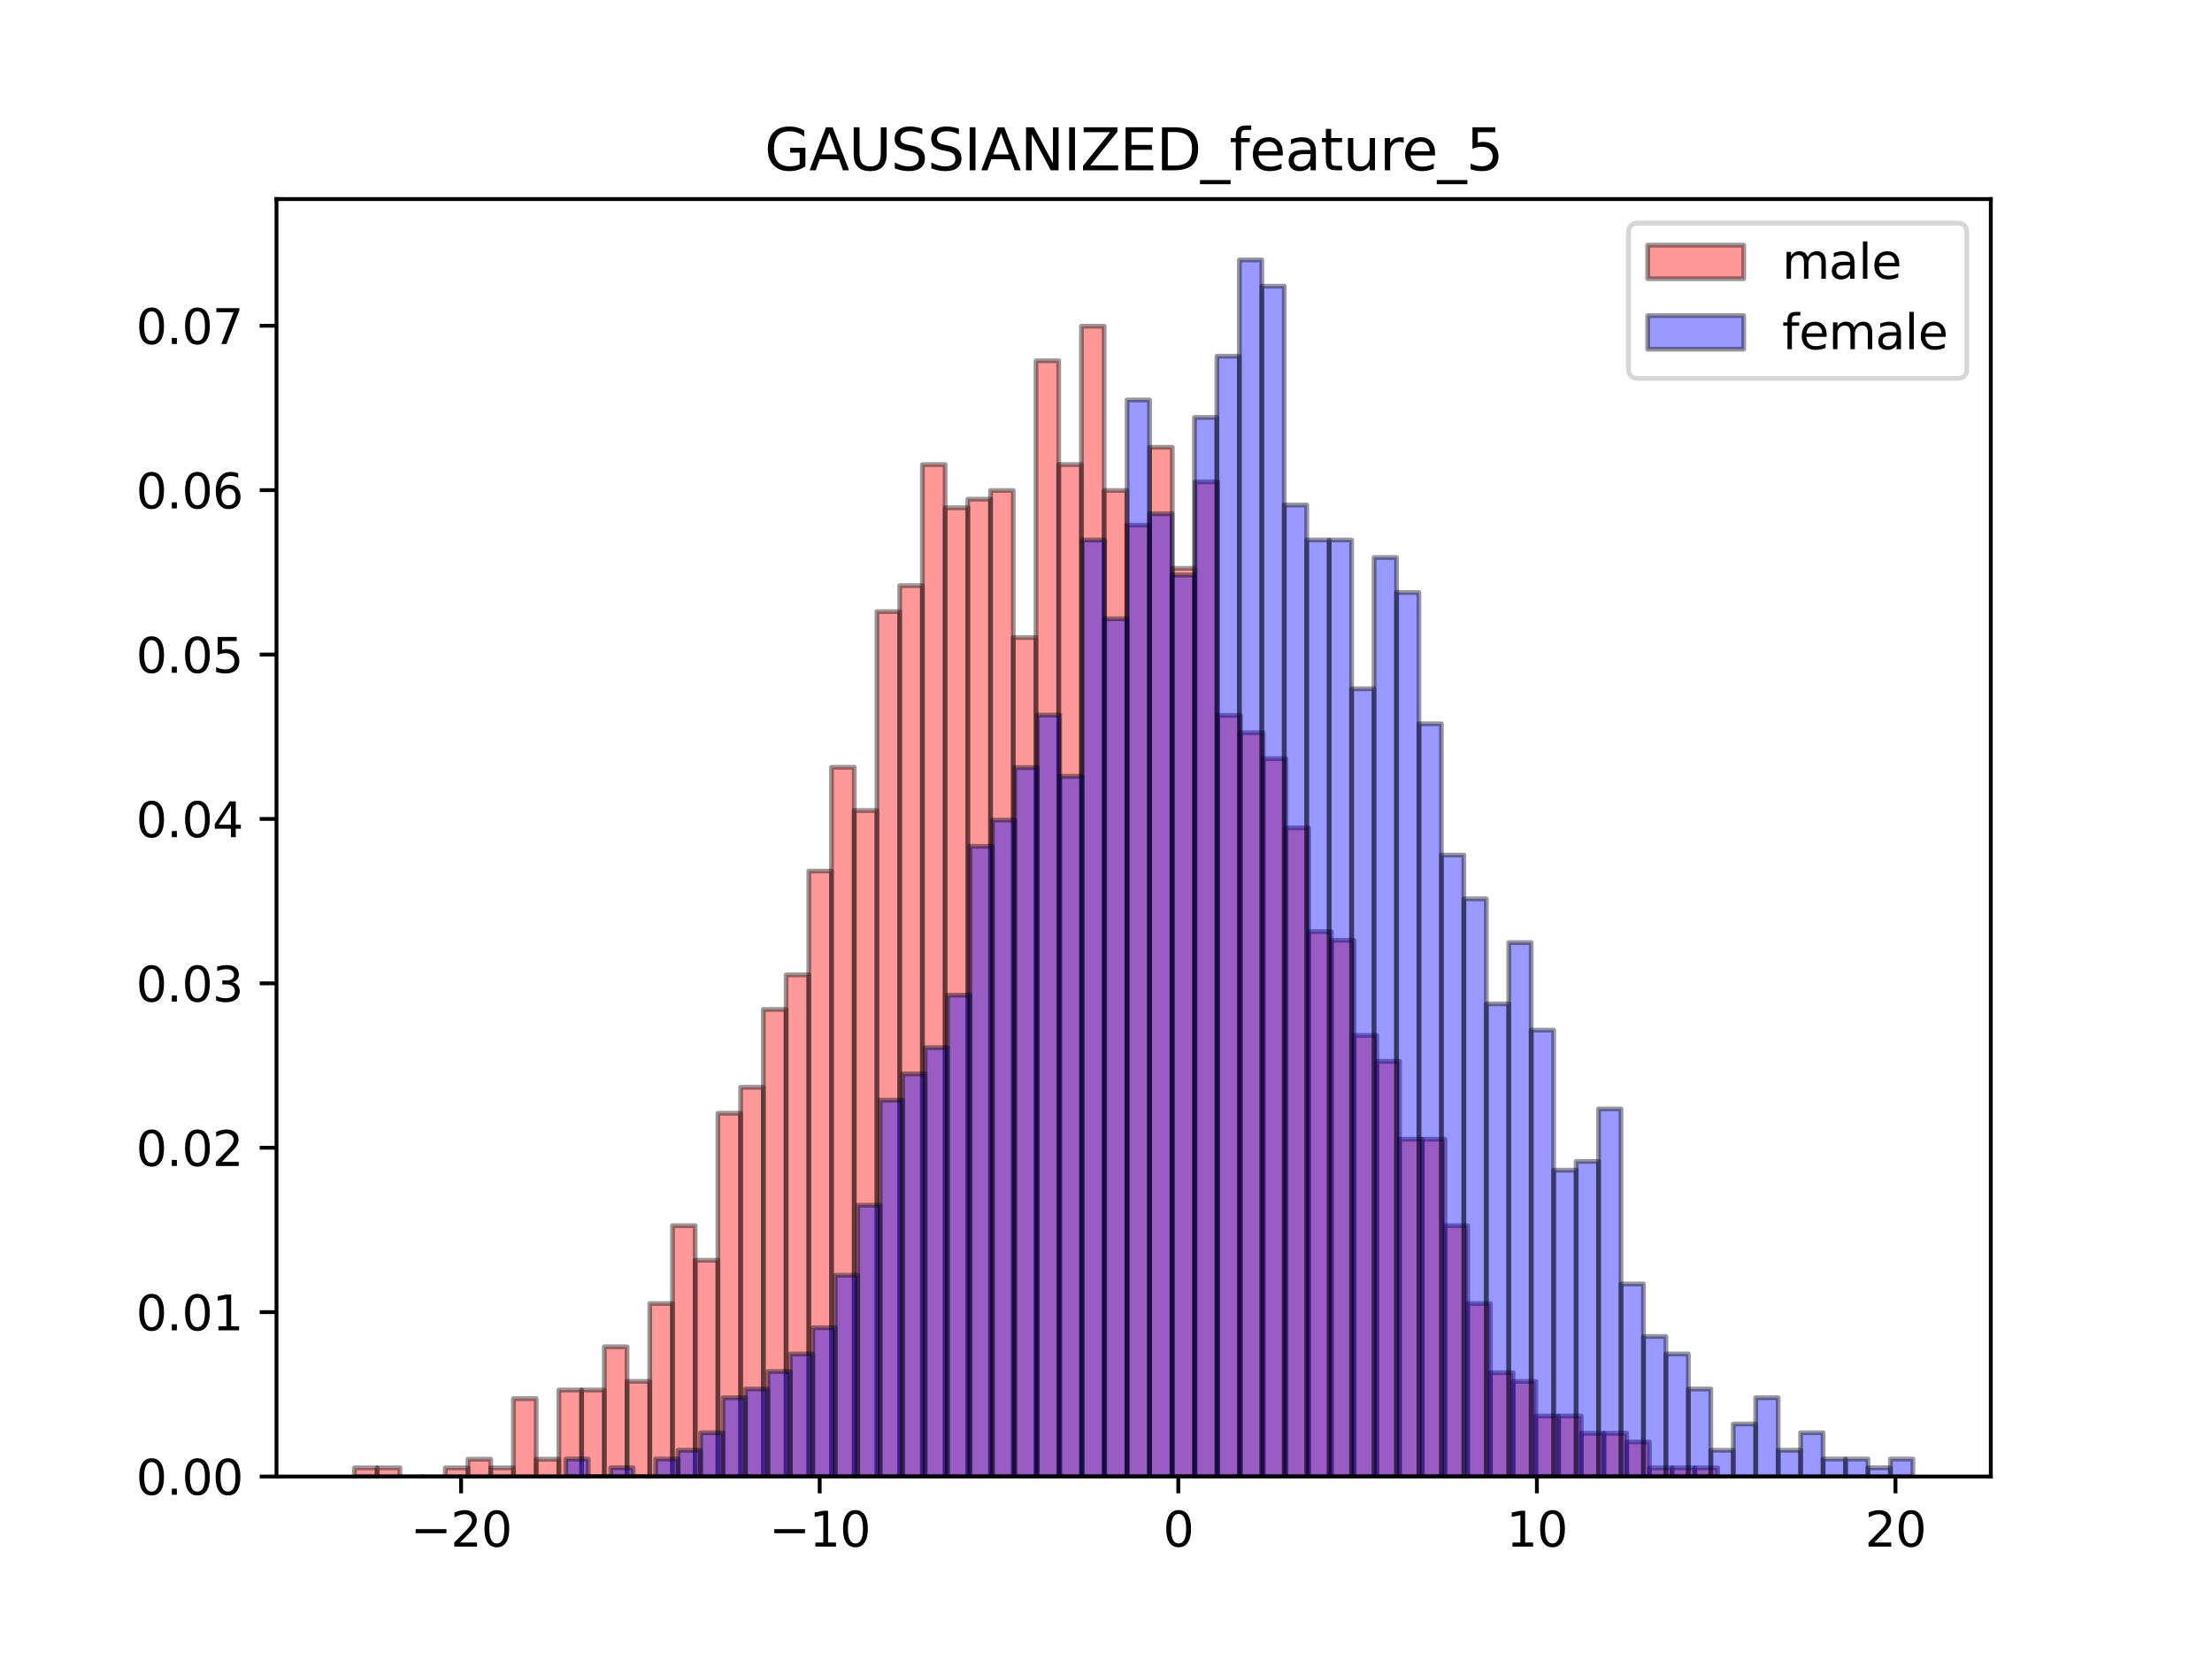 <?xml version="1.0" encoding="utf-8" standalone="no"?>
<!DOCTYPE svg PUBLIC "-//W3C//DTD SVG 1.1//EN"
  "http://www.w3.org/Graphics/SVG/1.1/DTD/svg11.dtd">
<svg height="345.6pt" version="1.1" viewBox="0 0 460.8 345.6" width="460.8pt" xmlns="http://www.w3.org/2000/svg" xmlns:xlink="http://www.w3.org/1999/xlink">
 <defs>
  <style type="text/css">*{stroke-linecap:butt;stroke-linejoin:round;}</style>
 </defs>
 <g id="figure_1">
  <g id="patch_1">
   <path d="M 0 345.6 
L 460.8 345.6 
L 460.8 0 
L 0 0 
z
" style="fill:#ffffff;"/>
  </g>
  <g id="axes_1">
   <g id="patch_2">
    <path d="M 57.6 307.584 
L 414.72 307.584 
L 414.72 41.472 
L 57.6 41.472 
z
" style="fill:#ffffff;"/>
   </g>
   <g id="patch_3">
    <path clip-path="url(#p4b95e8a2ca)" d="M 73.833 307.584 
L 78.566 307.584 
L 78.566 305.782 
L 73.833 305.782 
z
" style="fill:#ff0000;opacity:0.4;stroke:#000000;stroke-linejoin:miter;"/>
   </g>
   <g id="patch_4">
    <path clip-path="url(#p4b95e8a2ca)" d="M 78.566 307.584 
L 83.298 307.584 
L 83.298 305.782 
L 78.566 305.782 
z
" style="fill:#ff0000;opacity:0.4;stroke:#000000;stroke-linejoin:miter;"/>
   </g>
   <g id="patch_5">
    <path clip-path="url(#p4b95e8a2ca)" d="M 83.298 307.584 
L 88.031 307.584 
L 88.031 307.584 
L 83.298 307.584 
z
" style="fill:#ff0000;opacity:0.4;stroke:#000000;stroke-linejoin:miter;"/>
   </g>
   <g id="patch_6">
    <path clip-path="url(#p4b95e8a2ca)" d="M 88.031 307.584 
L 92.764 307.584 
L 92.764 307.584 
L 88.031 307.584 
z
" style="fill:#ff0000;opacity:0.4;stroke:#000000;stroke-linejoin:miter;"/>
   </g>
   <g id="patch_7">
    <path clip-path="url(#p4b95e8a2ca)" d="M 92.764 307.584 
L 97.497 307.584 
L 97.497 305.782 
L 92.764 305.782 
z
" style="fill:#ff0000;opacity:0.4;stroke:#000000;stroke-linejoin:miter;"/>
   </g>
   <g id="patch_8">
    <path clip-path="url(#p4b95e8a2ca)" d="M 97.497 307.584 
L 102.23 307.584 
L 102.23 303.98 
L 97.497 303.98 
z
" style="fill:#ff0000;opacity:0.4;stroke:#000000;stroke-linejoin:miter;"/>
   </g>
   <g id="patch_9">
    <path clip-path="url(#p4b95e8a2ca)" d="M 102.23 307.584 
L 106.963 307.584 
L 106.963 305.782 
L 102.23 305.782 
z
" style="fill:#ff0000;opacity:0.4;stroke:#000000;stroke-linejoin:miter;"/>
   </g>
   <g id="patch_10">
    <path clip-path="url(#p4b95e8a2ca)" d="M 106.963 307.584 
L 111.696 307.584 
L 111.696 291.368 
L 106.963 291.368 
z
" style="fill:#ff0000;opacity:0.4;stroke:#000000;stroke-linejoin:miter;"/>
   </g>
   <g id="patch_11">
    <path clip-path="url(#p4b95e8a2ca)" d="M 111.696 307.584 
L 116.428 307.584 
L 116.428 303.98 
L 111.696 303.98 
z
" style="fill:#ff0000;opacity:0.4;stroke:#000000;stroke-linejoin:miter;"/>
   </g>
   <g id="patch_12">
    <path clip-path="url(#p4b95e8a2ca)" d="M 116.428 307.584 
L 121.161 307.584 
L 121.161 289.566 
L 116.428 289.566 
z
" style="fill:#ff0000;opacity:0.4;stroke:#000000;stroke-linejoin:miter;"/>
   </g>
   <g id="patch_13">
    <path clip-path="url(#p4b95e8a2ca)" d="M 121.161 307.584 
L 125.894 307.584 
L 125.894 289.566 
L 121.161 289.566 
z
" style="fill:#ff0000;opacity:0.4;stroke:#000000;stroke-linejoin:miter;"/>
   </g>
   <g id="patch_14">
    <path clip-path="url(#p4b95e8a2ca)" d="M 125.894 307.584 
L 130.627 307.584 
L 130.627 280.558 
L 125.894 280.558 
z
" style="fill:#ff0000;opacity:0.4;stroke:#000000;stroke-linejoin:miter;"/>
   </g>
   <g id="patch_15">
    <path clip-path="url(#p4b95e8a2ca)" d="M 130.627 307.584 
L 135.36 307.584 
L 135.36 287.765 
L 130.627 287.765 
z
" style="fill:#ff0000;opacity:0.4;stroke:#000000;stroke-linejoin:miter;"/>
   </g>
   <g id="patch_16">
    <path clip-path="url(#p4b95e8a2ca)" d="M 135.36 307.584 
L 140.093 307.584 
L 140.093 271.549 
L 135.36 271.549 
z
" style="fill:#ff0000;opacity:0.4;stroke:#000000;stroke-linejoin:miter;"/>
   </g>
   <g id="patch_17">
    <path clip-path="url(#p4b95e8a2ca)" d="M 140.093 307.584 
L 144.825 307.584 
L 144.825 255.333 
L 140.093 255.333 
z
" style="fill:#ff0000;opacity:0.4;stroke:#000000;stroke-linejoin:miter;"/>
   </g>
   <g id="patch_18">
    <path clip-path="url(#p4b95e8a2ca)" d="M 144.825 307.584 
L 149.558 307.584 
L 149.558 262.54 
L 144.825 262.54 
z
" style="fill:#ff0000;opacity:0.4;stroke:#000000;stroke-linejoin:miter;"/>
   </g>
   <g id="patch_19">
    <path clip-path="url(#p4b95e8a2ca)" d="M 149.558 307.584 
L 154.291 307.584 
L 154.291 231.91 
L 149.558 231.91 
z
" style="fill:#ff0000;opacity:0.4;stroke:#000000;stroke-linejoin:miter;"/>
   </g>
   <g id="patch_20">
    <path clip-path="url(#p4b95e8a2ca)" d="M 154.291 307.584 
L 159.024 307.584 
L 159.024 226.505 
L 154.291 226.505 
z
" style="fill:#ff0000;opacity:0.4;stroke:#000000;stroke-linejoin:miter;"/>
   </g>
   <g id="patch_21">
    <path clip-path="url(#p4b95e8a2ca)" d="M 159.024 307.584 
L 163.757 307.584 
L 163.757 210.289 
L 159.024 210.289 
z
" style="fill:#ff0000;opacity:0.4;stroke:#000000;stroke-linejoin:miter;"/>
   </g>
   <g id="patch_22">
    <path clip-path="url(#p4b95e8a2ca)" d="M 163.757 307.584 
L 168.49 307.584 
L 168.49 203.082 
L 163.757 203.082 
z
" style="fill:#ff0000;opacity:0.4;stroke:#000000;stroke-linejoin:miter;"/>
   </g>
   <g id="patch_23">
    <path clip-path="url(#p4b95e8a2ca)" d="M 168.49 307.584 
L 173.223 307.584 
L 173.223 181.461 
L 168.49 181.461 
z
" style="fill:#ff0000;opacity:0.4;stroke:#000000;stroke-linejoin:miter;"/>
   </g>
   <g id="patch_24">
    <path clip-path="url(#p4b95e8a2ca)" d="M 173.223 307.584 
L 177.955 307.584 
L 177.955 159.84 
L 173.223 159.84 
z
" style="fill:#ff0000;opacity:0.4;stroke:#000000;stroke-linejoin:miter;"/>
   </g>
   <g id="patch_25">
    <path clip-path="url(#p4b95e8a2ca)" d="M 177.955 307.584 
L 182.688 307.584 
L 182.688 168.849 
L 177.955 168.849 
z
" style="fill:#ff0000;opacity:0.4;stroke:#000000;stroke-linejoin:miter;"/>
   </g>
   <g id="patch_26">
    <path clip-path="url(#p4b95e8a2ca)" d="M 182.688 307.584 
L 187.421 307.584 
L 187.421 127.409 
L 182.688 127.409 
z
" style="fill:#ff0000;opacity:0.4;stroke:#000000;stroke-linejoin:miter;"/>
   </g>
   <g id="patch_27">
    <path clip-path="url(#p4b95e8a2ca)" d="M 187.421 307.584 
L 192.154 307.584 
L 192.154 122.003 
L 187.421 122.003 
z
" style="fill:#ff0000;opacity:0.4;stroke:#000000;stroke-linejoin:miter;"/>
   </g>
   <g id="patch_28">
    <path clip-path="url(#p4b95e8a2ca)" d="M 192.154 307.584 
L 196.887 307.584 
L 196.887 96.779 
L 192.154 96.779 
z
" style="fill:#ff0000;opacity:0.4;stroke:#000000;stroke-linejoin:miter;"/>
   </g>
   <g id="patch_29">
    <path clip-path="url(#p4b95e8a2ca)" d="M 196.887 307.584 
L 201.62 307.584 
L 201.62 105.787 
L 196.887 105.787 
z
" style="fill:#ff0000;opacity:0.4;stroke:#000000;stroke-linejoin:miter;"/>
   </g>
   <g id="patch_30">
    <path clip-path="url(#p4b95e8a2ca)" d="M 201.62 307.584 
L 206.353 307.584 
L 206.353 103.986 
L 201.62 103.986 
z
" style="fill:#ff0000;opacity:0.4;stroke:#000000;stroke-linejoin:miter;"/>
   </g>
   <g id="patch_31">
    <path clip-path="url(#p4b95e8a2ca)" d="M 206.353 307.584 
L 211.085 307.584 
L 211.085 102.184 
L 206.353 102.184 
z
" style="fill:#ff0000;opacity:0.4;stroke:#000000;stroke-linejoin:miter;"/>
   </g>
   <g id="patch_32">
    <path clip-path="url(#p4b95e8a2ca)" d="M 211.085 307.584 
L 215.818 307.584 
L 215.818 132.814 
L 211.085 132.814 
z
" style="fill:#ff0000;opacity:0.4;stroke:#000000;stroke-linejoin:miter;"/>
   </g>
   <g id="patch_33">
    <path clip-path="url(#p4b95e8a2ca)" d="M 215.818 307.584 
L 220.551 307.584 
L 220.551 75.158 
L 215.818 75.158 
z
" style="fill:#ff0000;opacity:0.4;stroke:#000000;stroke-linejoin:miter;"/>
   </g>
   <g id="patch_34">
    <path clip-path="url(#p4b95e8a2ca)" d="M 220.551 307.584 
L 225.284 307.584 
L 225.284 96.779 
L 220.551 96.779 
z
" style="fill:#ff0000;opacity:0.4;stroke:#000000;stroke-linejoin:miter;"/>
   </g>
   <g id="patch_35">
    <path clip-path="url(#p4b95e8a2ca)" d="M 225.284 307.584 
L 230.017 307.584 
L 230.017 67.951 
L 225.284 67.951 
z
" style="fill:#ff0000;opacity:0.4;stroke:#000000;stroke-linejoin:miter;"/>
   </g>
   <g id="patch_36">
    <path clip-path="url(#p4b95e8a2ca)" d="M 230.017 307.584 
L 234.75 307.584 
L 234.75 102.184 
L 230.017 102.184 
z
" style="fill:#ff0000;opacity:0.4;stroke:#000000;stroke-linejoin:miter;"/>
   </g>
   <g id="patch_37">
    <path clip-path="url(#p4b95e8a2ca)" d="M 234.75 307.584 
L 239.483 307.584 
L 239.483 109.391 
L 234.75 109.391 
z
" style="fill:#ff0000;opacity:0.4;stroke:#000000;stroke-linejoin:miter;"/>
   </g>
   <g id="patch_38">
    <path clip-path="url(#p4b95e8a2ca)" d="M 239.483 307.584 
L 244.215 307.584 
L 244.215 93.175 
L 239.483 93.175 
z
" style="fill:#ff0000;opacity:0.4;stroke:#000000;stroke-linejoin:miter;"/>
   </g>
   <g id="patch_39">
    <path clip-path="url(#p4b95e8a2ca)" d="M 244.215 307.584 
L 248.948 307.584 
L 248.948 118.4 
L 244.215 118.4 
z
" style="fill:#ff0000;opacity:0.4;stroke:#000000;stroke-linejoin:miter;"/>
   </g>
   <g id="patch_40">
    <path clip-path="url(#p4b95e8a2ca)" d="M 248.948 307.584 
L 253.681 307.584 
L 253.681 100.382 
L 248.948 100.382 
z
" style="fill:#ff0000;opacity:0.4;stroke:#000000;stroke-linejoin:miter;"/>
   </g>
   <g id="patch_41">
    <path clip-path="url(#p4b95e8a2ca)" d="M 253.681 307.584 
L 258.414 307.584 
L 258.414 149.03 
L 253.681 149.03 
z
" style="fill:#ff0000;opacity:0.4;stroke:#000000;stroke-linejoin:miter;"/>
   </g>
   <g id="patch_42">
    <path clip-path="url(#p4b95e8a2ca)" d="M 258.414 307.584 
L 263.147 307.584 
L 263.147 152.633 
L 258.414 152.633 
z
" style="fill:#ff0000;opacity:0.4;stroke:#000000;stroke-linejoin:miter;"/>
   </g>
   <g id="patch_43">
    <path clip-path="url(#p4b95e8a2ca)" d="M 263.147 307.584 
L 267.88 307.584 
L 267.88 158.038 
L 263.147 158.038 
z
" style="fill:#ff0000;opacity:0.4;stroke:#000000;stroke-linejoin:miter;"/>
   </g>
   <g id="patch_44">
    <path clip-path="url(#p4b95e8a2ca)" d="M 267.88 307.584 
L 272.612 307.584 
L 272.612 172.452 
L 267.88 172.452 
z
" style="fill:#ff0000;opacity:0.4;stroke:#000000;stroke-linejoin:miter;"/>
   </g>
   <g id="patch_45">
    <path clip-path="url(#p4b95e8a2ca)" d="M 272.612 307.584 
L 277.345 307.584 
L 277.345 194.073 
L 272.612 194.073 
z
" style="fill:#ff0000;opacity:0.4;stroke:#000000;stroke-linejoin:miter;"/>
   </g>
   <g id="patch_46">
    <path clip-path="url(#p4b95e8a2ca)" d="M 277.345 307.584 
L 282.078 307.584 
L 282.078 195.875 
L 277.345 195.875 
z
" style="fill:#ff0000;opacity:0.4;stroke:#000000;stroke-linejoin:miter;"/>
   </g>
   <g id="patch_47">
    <path clip-path="url(#p4b95e8a2ca)" d="M 282.078 307.584 
L 286.811 307.584 
L 286.811 215.695 
L 282.078 215.695 
z
" style="fill:#ff0000;opacity:0.4;stroke:#000000;stroke-linejoin:miter;"/>
   </g>
   <g id="patch_48">
    <path clip-path="url(#p4b95e8a2ca)" d="M 286.811 307.584 
L 291.544 307.584 
L 291.544 221.1 
L 286.811 221.1 
z
" style="fill:#ff0000;opacity:0.4;stroke:#000000;stroke-linejoin:miter;"/>
   </g>
   <g id="patch_49">
    <path clip-path="url(#p4b95e8a2ca)" d="M 291.544 307.584 
L 296.277 307.584 
L 296.277 237.316 
L 291.544 237.316 
z
" style="fill:#ff0000;opacity:0.4;stroke:#000000;stroke-linejoin:miter;"/>
   </g>
   <g id="patch_50">
    <path clip-path="url(#p4b95e8a2ca)" d="M 296.277 307.584 
L 301.01 307.584 
L 301.01 237.316 
L 296.277 237.316 
z
" style="fill:#ff0000;opacity:0.4;stroke:#000000;stroke-linejoin:miter;"/>
   </g>
   <g id="patch_51">
    <path clip-path="url(#p4b95e8a2ca)" d="M 301.01 307.584 
L 305.742 307.584 
L 305.742 255.333 
L 301.01 255.333 
z
" style="fill:#ff0000;opacity:0.4;stroke:#000000;stroke-linejoin:miter;"/>
   </g>
   <g id="patch_52">
    <path clip-path="url(#p4b95e8a2ca)" d="M 305.742 307.584 
L 310.475 307.584 
L 310.475 271.549 
L 305.742 271.549 
z
" style="fill:#ff0000;opacity:0.4;stroke:#000000;stroke-linejoin:miter;"/>
   </g>
   <g id="patch_53">
    <path clip-path="url(#p4b95e8a2ca)" d="M 310.475 307.584 
L 315.208 307.584 
L 315.208 285.963 
L 310.475 285.963 
z
" style="fill:#ff0000;opacity:0.4;stroke:#000000;stroke-linejoin:miter;"/>
   </g>
   <g id="patch_54">
    <path clip-path="url(#p4b95e8a2ca)" d="M 315.208 307.584 
L 319.941 307.584 
L 319.941 287.765 
L 315.208 287.765 
z
" style="fill:#ff0000;opacity:0.4;stroke:#000000;stroke-linejoin:miter;"/>
   </g>
   <g id="patch_55">
    <path clip-path="url(#p4b95e8a2ca)" d="M 319.941 307.584 
L 324.674 307.584 
L 324.674 294.972 
L 319.941 294.972 
z
" style="fill:#ff0000;opacity:0.4;stroke:#000000;stroke-linejoin:miter;"/>
   </g>
   <g id="patch_56">
    <path clip-path="url(#p4b95e8a2ca)" d="M 324.674 307.584 
L 329.407 307.584 
L 329.407 294.972 
L 324.674 294.972 
z
" style="fill:#ff0000;opacity:0.4;stroke:#000000;stroke-linejoin:miter;"/>
   </g>
   <g id="patch_57">
    <path clip-path="url(#p4b95e8a2ca)" d="M 329.407 307.584 
L 334.14 307.584 
L 334.14 298.575 
L 329.407 298.575 
z
" style="fill:#ff0000;opacity:0.4;stroke:#000000;stroke-linejoin:miter;"/>
   </g>
   <g id="patch_58">
    <path clip-path="url(#p4b95e8a2ca)" d="M 334.14 307.584 
L 338.872 307.584 
L 338.872 298.575 
L 334.14 298.575 
z
" style="fill:#ff0000;opacity:0.4;stroke:#000000;stroke-linejoin:miter;"/>
   </g>
   <g id="patch_59">
    <path clip-path="url(#p4b95e8a2ca)" d="M 338.872 307.584 
L 343.605 307.584 
L 343.605 300.377 
L 338.872 300.377 
z
" style="fill:#ff0000;opacity:0.4;stroke:#000000;stroke-linejoin:miter;"/>
   </g>
   <g id="patch_60">
    <path clip-path="url(#p4b95e8a2ca)" d="M 343.605 307.584 
L 348.338 307.584 
L 348.338 305.782 
L 343.605 305.782 
z
" style="fill:#ff0000;opacity:0.4;stroke:#000000;stroke-linejoin:miter;"/>
   </g>
   <g id="patch_61">
    <path clip-path="url(#p4b95e8a2ca)" d="M 348.338 307.584 
L 353.071 307.584 
L 353.071 305.782 
L 348.338 305.782 
z
" style="fill:#ff0000;opacity:0.4;stroke:#000000;stroke-linejoin:miter;"/>
   </g>
   <g id="patch_62">
    <path clip-path="url(#p4b95e8a2ca)" d="M 353.071 307.584 
L 357.804 307.584 
L 357.804 305.782 
L 353.071 305.782 
z
" style="fill:#ff0000;opacity:0.4;stroke:#000000;stroke-linejoin:miter;"/>
   </g>
   <g id="patch_63">
    <path clip-path="url(#p4b95e8a2ca)" d="M 117.873 307.584 
L 122.55 307.584 
L 122.55 303.937 
L 117.873 303.937 
z
" style="fill:#0000ff;opacity:0.4;stroke:#000000;stroke-linejoin:miter;"/>
   </g>
   <g id="patch_64">
    <path clip-path="url(#p4b95e8a2ca)" d="M 122.55 307.584 
L 127.227 307.584 
L 127.227 307.584 
L 122.55 307.584 
z
" style="fill:#0000ff;opacity:0.4;stroke:#000000;stroke-linejoin:miter;"/>
   </g>
   <g id="patch_65">
    <path clip-path="url(#p4b95e8a2ca)" d="M 127.227 307.584 
L 131.904 307.584 
L 131.904 305.761 
L 127.227 305.761 
z
" style="fill:#0000ff;opacity:0.4;stroke:#000000;stroke-linejoin:miter;"/>
   </g>
   <g id="patch_66">
    <path clip-path="url(#p4b95e8a2ca)" d="M 131.904 307.584 
L 136.581 307.584 
L 136.581 307.584 
L 131.904 307.584 
z
" style="fill:#0000ff;opacity:0.4;stroke:#000000;stroke-linejoin:miter;"/>
   </g>
   <g id="patch_67">
    <path clip-path="url(#p4b95e8a2ca)" d="M 136.581 307.584 
L 141.258 307.584 
L 141.258 303.937 
L 136.581 303.937 
z
" style="fill:#0000ff;opacity:0.4;stroke:#000000;stroke-linejoin:miter;"/>
   </g>
   <g id="patch_68">
    <path clip-path="url(#p4b95e8a2ca)" d="M 141.258 307.584 
L 145.935 307.584 
L 145.935 302.114 
L 141.258 302.114 
z
" style="fill:#0000ff;opacity:0.4;stroke:#000000;stroke-linejoin:miter;"/>
   </g>
   <g id="patch_69">
    <path clip-path="url(#p4b95e8a2ca)" d="M 145.935 307.584 
L 150.612 307.584 
L 150.612 298.467 
L 145.935 298.467 
z
" style="fill:#0000ff;opacity:0.4;stroke:#000000;stroke-linejoin:miter;"/>
   </g>
   <g id="patch_70">
    <path clip-path="url(#p4b95e8a2ca)" d="M 150.612 307.584 
L 155.288 307.584 
L 155.288 291.174 
L 150.612 291.174 
z
" style="fill:#0000ff;opacity:0.4;stroke:#000000;stroke-linejoin:miter;"/>
   </g>
   <g id="patch_71">
    <path clip-path="url(#p4b95e8a2ca)" d="M 155.288 307.584 
L 159.965 307.584 
L 159.965 289.351 
L 155.288 289.351 
z
" style="fill:#0000ff;opacity:0.4;stroke:#000000;stroke-linejoin:miter;"/>
   </g>
   <g id="patch_72">
    <path clip-path="url(#p4b95e8a2ca)" d="M 159.965 307.584 
L 164.642 307.584 
L 164.642 285.704 
L 159.965 285.704 
z
" style="fill:#0000ff;opacity:0.4;stroke:#000000;stroke-linejoin:miter;"/>
   </g>
   <g id="patch_73">
    <path clip-path="url(#p4b95e8a2ca)" d="M 164.642 307.584 
L 169.319 307.584 
L 169.319 282.058 
L 164.642 282.058 
z
" style="fill:#0000ff;opacity:0.4;stroke:#000000;stroke-linejoin:miter;"/>
   </g>
   <g id="patch_74">
    <path clip-path="url(#p4b95e8a2ca)" d="M 169.319 307.584 
L 173.996 307.584 
L 173.996 276.588 
L 169.319 276.588 
z
" style="fill:#0000ff;opacity:0.4;stroke:#000000;stroke-linejoin:miter;"/>
   </g>
   <g id="patch_75">
    <path clip-path="url(#p4b95e8a2ca)" d="M 173.996 307.584 
L 178.673 307.584 
L 178.673 265.648 
L 173.996 265.648 
z
" style="fill:#0000ff;opacity:0.4;stroke:#000000;stroke-linejoin:miter;"/>
   </g>
   <g id="patch_76">
    <path clip-path="url(#p4b95e8a2ca)" d="M 178.673 307.584 
L 183.35 307.584 
L 183.35 251.061 
L 178.673 251.061 
z
" style="fill:#0000ff;opacity:0.4;stroke:#000000;stroke-linejoin:miter;"/>
   </g>
   <g id="patch_77">
    <path clip-path="url(#p4b95e8a2ca)" d="M 183.35 307.584 
L 188.027 307.584 
L 188.027 229.182 
L 183.35 229.182 
z
" style="fill:#0000ff;opacity:0.4;stroke:#000000;stroke-linejoin:miter;"/>
   </g>
   <g id="patch_78">
    <path clip-path="url(#p4b95e8a2ca)" d="M 188.027 307.584 
L 192.704 307.584 
L 192.704 223.712 
L 188.027 223.712 
z
" style="fill:#0000ff;opacity:0.4;stroke:#000000;stroke-linejoin:miter;"/>
   </g>
   <g id="patch_79">
    <path clip-path="url(#p4b95e8a2ca)" d="M 192.704 307.584 
L 197.381 307.584 
L 197.381 218.242 
L 192.704 218.242 
z
" style="fill:#0000ff;opacity:0.4;stroke:#000000;stroke-linejoin:miter;"/>
   </g>
   <g id="patch_80">
    <path clip-path="url(#p4b95e8a2ca)" d="M 197.381 307.584 
L 202.057 307.584 
L 202.057 207.302 
L 197.381 207.302 
z
" style="fill:#0000ff;opacity:0.4;stroke:#000000;stroke-linejoin:miter;"/>
   </g>
   <g id="patch_81">
    <path clip-path="url(#p4b95e8a2ca)" d="M 202.057 307.584 
L 206.734 307.584 
L 206.734 176.306 
L 202.057 176.306 
z
" style="fill:#0000ff;opacity:0.4;stroke:#000000;stroke-linejoin:miter;"/>
   </g>
   <g id="patch_82">
    <path clip-path="url(#p4b95e8a2ca)" d="M 206.734 307.584 
L 211.411 307.584 
L 211.411 170.836 
L 206.734 170.836 
z
" style="fill:#0000ff;opacity:0.4;stroke:#000000;stroke-linejoin:miter;"/>
   </g>
   <g id="patch_83">
    <path clip-path="url(#p4b95e8a2ca)" d="M 211.411 307.584 
L 216.088 307.584 
L 216.088 159.896 
L 211.411 159.896 
z
" style="fill:#0000ff;opacity:0.4;stroke:#000000;stroke-linejoin:miter;"/>
   </g>
   <g id="patch_84">
    <path clip-path="url(#p4b95e8a2ca)" d="M 216.088 307.584 
L 220.765 307.584 
L 220.765 148.956 
L 216.088 148.956 
z
" style="fill:#0000ff;opacity:0.4;stroke:#000000;stroke-linejoin:miter;"/>
   </g>
   <g id="patch_85">
    <path clip-path="url(#p4b95e8a2ca)" d="M 220.765 307.584 
L 225.442 307.584 
L 225.442 161.719 
L 220.765 161.719 
z
" style="fill:#0000ff;opacity:0.4;stroke:#000000;stroke-linejoin:miter;"/>
   </g>
   <g id="patch_86">
    <path clip-path="url(#p4b95e8a2ca)" d="M 225.442 307.584 
L 230.119 307.584 
L 230.119 112.49 
L 225.442 112.49 
z
" style="fill:#0000ff;opacity:0.4;stroke:#000000;stroke-linejoin:miter;"/>
   </g>
   <g id="patch_87">
    <path clip-path="url(#p4b95e8a2ca)" d="M 230.119 307.584 
L 234.796 307.584 
L 234.796 128.9 
L 230.119 128.9 
z
" style="fill:#0000ff;opacity:0.4;stroke:#000000;stroke-linejoin:miter;"/>
   </g>
   <g id="patch_88">
    <path clip-path="url(#p4b95e8a2ca)" d="M 234.796 307.584 
L 239.473 307.584 
L 239.473 83.317 
L 234.796 83.317 
z
" style="fill:#0000ff;opacity:0.4;stroke:#000000;stroke-linejoin:miter;"/>
   </g>
   <g id="patch_89">
    <path clip-path="url(#p4b95e8a2ca)" d="M 239.473 307.584 
L 244.15 307.584 
L 244.15 107.02 
L 239.473 107.02 
z
" style="fill:#0000ff;opacity:0.4;stroke:#000000;stroke-linejoin:miter;"/>
   </g>
   <g id="patch_90">
    <path clip-path="url(#p4b95e8a2ca)" d="M 244.15 307.584 
L 248.826 307.584 
L 248.826 119.783 
L 244.15 119.783 
z
" style="fill:#0000ff;opacity:0.4;stroke:#000000;stroke-linejoin:miter;"/>
   </g>
   <g id="patch_91">
    <path clip-path="url(#p4b95e8a2ca)" d="M 248.826 307.584 
L 253.503 307.584 
L 253.503 86.964 
L 248.826 86.964 
z
" style="fill:#0000ff;opacity:0.4;stroke:#000000;stroke-linejoin:miter;"/>
   </g>
   <g id="patch_92">
    <path clip-path="url(#p4b95e8a2ca)" d="M 253.503 307.584 
L 258.18 307.584 
L 258.18 74.2 
L 253.503 74.2 
z
" style="fill:#0000ff;opacity:0.4;stroke:#000000;stroke-linejoin:miter;"/>
   </g>
   <g id="patch_93">
    <path clip-path="url(#p4b95e8a2ca)" d="M 258.18 307.584 
L 262.857 307.584 
L 262.857 54.144 
L 258.18 54.144 
z
" style="fill:#0000ff;opacity:0.4;stroke:#000000;stroke-linejoin:miter;"/>
   </g>
   <g id="patch_94">
    <path clip-path="url(#p4b95e8a2ca)" d="M 262.857 307.584 
L 267.534 307.584 
L 267.534 59.614 
L 262.857 59.614 
z
" style="fill:#0000ff;opacity:0.4;stroke:#000000;stroke-linejoin:miter;"/>
   </g>
   <g id="patch_95">
    <path clip-path="url(#p4b95e8a2ca)" d="M 267.534 307.584 
L 272.211 307.584 
L 272.211 105.197 
L 267.534 105.197 
z
" style="fill:#0000ff;opacity:0.4;stroke:#000000;stroke-linejoin:miter;"/>
   </g>
   <g id="patch_96">
    <path clip-path="url(#p4b95e8a2ca)" d="M 272.211 307.584 
L 276.888 307.584 
L 276.888 112.49 
L 272.211 112.49 
z
" style="fill:#0000ff;opacity:0.4;stroke:#000000;stroke-linejoin:miter;"/>
   </g>
   <g id="patch_97">
    <path clip-path="url(#p4b95e8a2ca)" d="M 276.888 307.584 
L 281.565 307.584 
L 281.565 112.49 
L 276.888 112.49 
z
" style="fill:#0000ff;opacity:0.4;stroke:#000000;stroke-linejoin:miter;"/>
   </g>
   <g id="patch_98">
    <path clip-path="url(#p4b95e8a2ca)" d="M 281.565 307.584 
L 286.242 307.584 
L 286.242 143.486 
L 281.565 143.486 
z
" style="fill:#0000ff;opacity:0.4;stroke:#000000;stroke-linejoin:miter;"/>
   </g>
   <g id="patch_99">
    <path clip-path="url(#p4b95e8a2ca)" d="M 286.242 307.584 
L 290.919 307.584 
L 290.919 116.137 
L 286.242 116.137 
z
" style="fill:#0000ff;opacity:0.4;stroke:#000000;stroke-linejoin:miter;"/>
   </g>
   <g id="patch_100">
    <path clip-path="url(#p4b95e8a2ca)" d="M 290.919 307.584 
L 295.595 307.584 
L 295.595 123.43 
L 290.919 123.43 
z
" style="fill:#0000ff;opacity:0.4;stroke:#000000;stroke-linejoin:miter;"/>
   </g>
   <g id="patch_101">
    <path clip-path="url(#p4b95e8a2ca)" d="M 295.595 307.584 
L 300.272 307.584 
L 300.272 150.779 
L 295.595 150.779 
z
" style="fill:#0000ff;opacity:0.4;stroke:#000000;stroke-linejoin:miter;"/>
   </g>
   <g id="patch_102">
    <path clip-path="url(#p4b95e8a2ca)" d="M 300.272 307.584 
L 304.949 307.584 
L 304.949 178.129 
L 300.272 178.129 
z
" style="fill:#0000ff;opacity:0.4;stroke:#000000;stroke-linejoin:miter;"/>
   </g>
   <g id="patch_103">
    <path clip-path="url(#p4b95e8a2ca)" d="M 304.949 307.584 
L 309.626 307.584 
L 309.626 187.246 
L 304.949 187.246 
z
" style="fill:#0000ff;opacity:0.4;stroke:#000000;stroke-linejoin:miter;"/>
   </g>
   <g id="patch_104">
    <path clip-path="url(#p4b95e8a2ca)" d="M 309.626 307.584 
L 314.303 307.584 
L 314.303 209.125 
L 309.626 209.125 
z
" style="fill:#0000ff;opacity:0.4;stroke:#000000;stroke-linejoin:miter;"/>
   </g>
   <g id="patch_105">
    <path clip-path="url(#p4b95e8a2ca)" d="M 314.303 307.584 
L 318.98 307.584 
L 318.98 196.362 
L 314.303 196.362 
z
" style="fill:#0000ff;opacity:0.4;stroke:#000000;stroke-linejoin:miter;"/>
   </g>
   <g id="patch_106">
    <path clip-path="url(#p4b95e8a2ca)" d="M 318.98 307.584 
L 323.657 307.584 
L 323.657 214.595 
L 318.98 214.595 
z
" style="fill:#0000ff;opacity:0.4;stroke:#000000;stroke-linejoin:miter;"/>
   </g>
   <g id="patch_107">
    <path clip-path="url(#p4b95e8a2ca)" d="M 323.657 307.584 
L 328.334 307.584 
L 328.334 243.768 
L 323.657 243.768 
z
" style="fill:#0000ff;opacity:0.4;stroke:#000000;stroke-linejoin:miter;"/>
   </g>
   <g id="patch_108">
    <path clip-path="url(#p4b95e8a2ca)" d="M 328.334 307.584 
L 333.011 307.584 
L 333.011 241.945 
L 328.334 241.945 
z
" style="fill:#0000ff;opacity:0.4;stroke:#000000;stroke-linejoin:miter;"/>
   </g>
   <g id="patch_109">
    <path clip-path="url(#p4b95e8a2ca)" d="M 333.011 307.584 
L 337.688 307.584 
L 337.688 231.005 
L 333.011 231.005 
z
" style="fill:#0000ff;opacity:0.4;stroke:#000000;stroke-linejoin:miter;"/>
   </g>
   <g id="patch_110">
    <path clip-path="url(#p4b95e8a2ca)" d="M 337.688 307.584 
L 342.364 307.584 
L 342.364 267.471 
L 337.688 267.471 
z
" style="fill:#0000ff;opacity:0.4;stroke:#000000;stroke-linejoin:miter;"/>
   </g>
   <g id="patch_111">
    <path clip-path="url(#p4b95e8a2ca)" d="M 342.364 307.584 
L 347.041 307.584 
L 347.041 278.411 
L 342.364 278.411 
z
" style="fill:#0000ff;opacity:0.4;stroke:#000000;stroke-linejoin:miter;"/>
   </g>
   <g id="patch_112">
    <path clip-path="url(#p4b95e8a2ca)" d="M 347.041 307.584 
L 351.718 307.584 
L 351.718 282.058 
L 347.041 282.058 
z
" style="fill:#0000ff;opacity:0.4;stroke:#000000;stroke-linejoin:miter;"/>
   </g>
   <g id="patch_113">
    <path clip-path="url(#p4b95e8a2ca)" d="M 351.718 307.584 
L 356.395 307.584 
L 356.395 289.351 
L 351.718 289.351 
z
" style="fill:#0000ff;opacity:0.4;stroke:#000000;stroke-linejoin:miter;"/>
   </g>
   <g id="patch_114">
    <path clip-path="url(#p4b95e8a2ca)" d="M 356.395 307.584 
L 361.072 307.584 
L 361.072 302.114 
L 356.395 302.114 
z
" style="fill:#0000ff;opacity:0.4;stroke:#000000;stroke-linejoin:miter;"/>
   </g>
   <g id="patch_115">
    <path clip-path="url(#p4b95e8a2ca)" d="M 361.072 307.584 
L 365.749 307.584 
L 365.749 296.644 
L 361.072 296.644 
z
" style="fill:#0000ff;opacity:0.4;stroke:#000000;stroke-linejoin:miter;"/>
   </g>
   <g id="patch_116">
    <path clip-path="url(#p4b95e8a2ca)" d="M 365.749 307.584 
L 370.426 307.584 
L 370.426 291.174 
L 365.749 291.174 
z
" style="fill:#0000ff;opacity:0.4;stroke:#000000;stroke-linejoin:miter;"/>
   </g>
   <g id="patch_117">
    <path clip-path="url(#p4b95e8a2ca)" d="M 370.426 307.584 
L 375.103 307.584 
L 375.103 302.114 
L 370.426 302.114 
z
" style="fill:#0000ff;opacity:0.4;stroke:#000000;stroke-linejoin:miter;"/>
   </g>
   <g id="patch_118">
    <path clip-path="url(#p4b95e8a2ca)" d="M 375.103 307.584 
L 379.78 307.584 
L 379.78 298.467 
L 375.103 298.467 
z
" style="fill:#0000ff;opacity:0.4;stroke:#000000;stroke-linejoin:miter;"/>
   </g>
   <g id="patch_119">
    <path clip-path="url(#p4b95e8a2ca)" d="M 379.78 307.584 
L 384.457 307.584 
L 384.457 303.937 
L 379.78 303.937 
z
" style="fill:#0000ff;opacity:0.4;stroke:#000000;stroke-linejoin:miter;"/>
   </g>
   <g id="patch_120">
    <path clip-path="url(#p4b95e8a2ca)" d="M 384.457 307.584 
L 389.133 307.584 
L 389.133 303.937 
L 384.457 303.937 
z
" style="fill:#0000ff;opacity:0.4;stroke:#000000;stroke-linejoin:miter;"/>
   </g>
   <g id="patch_121">
    <path clip-path="url(#p4b95e8a2ca)" d="M 389.133 307.584 
L 393.81 307.584 
L 393.81 305.761 
L 389.133 305.761 
z
" style="fill:#0000ff;opacity:0.4;stroke:#000000;stroke-linejoin:miter;"/>
   </g>
   <g id="patch_122">
    <path clip-path="url(#p4b95e8a2ca)" d="M 393.81 307.584 
L 398.487 307.584 
L 398.487 303.937 
L 393.81 303.937 
z
" style="fill:#0000ff;opacity:0.4;stroke:#000000;stroke-linejoin:miter;"/>
   </g>
   <g id="matplotlib.axis_1">
    <g id="xtick_1">
     <g id="line2d_1">
      <defs>
       <path d="M 0 0 
L 0 3.5 
" id="m2653fe9193" style="stroke:#000000;stroke-width:0.8;"/>
      </defs>
      <g>
       <use style="stroke:#000000;stroke-width:0.8;" x="96.056" xlink:href="#m2653fe9193" y="307.584"/>
      </g>
     </g>
     <g id="text_1">
      <!-- −20 -->
      <g transform="translate(85.504 322.182)scale(0.1 -0.1)">
       <defs>
        <path d="M 678 2272 
L 4684 2272 
L 4684 1741 
L 678 1741 
L 678 2272 
z
" id="DejaVuSans-2212" transform="scale(0.016)"/>
        <path d="M 1228 531 
L 3431 531 
L 3431 0 
L 469 0 
L 469 531 
Q 828 903 1448 1529 
Q 2069 2156 2228 2338 
Q 2531 2678 2651 2914 
Q 2772 3150 2772 3378 
Q 2772 3750 2511 3984 
Q 2250 4219 1831 4219 
Q 1534 4219 1204 4116 
Q 875 4013 500 3803 
L 500 4441 
Q 881 4594 1212 4672 
Q 1544 4750 1819 4750 
Q 2544 4750 2975 4387 
Q 3406 4025 3406 3419 
Q 3406 3131 3298 2873 
Q 3191 2616 2906 2266 
Q 2828 2175 2409 1742 
Q 1991 1309 1228 531 
z
" id="DejaVuSans-32" transform="scale(0.016)"/>
        <path d="M 2034 4250 
Q 1547 4250 1301 3770 
Q 1056 3291 1056 2328 
Q 1056 1369 1301 889 
Q 1547 409 2034 409 
Q 2525 409 2770 889 
Q 3016 1369 3016 2328 
Q 3016 3291 2770 3770 
Q 2525 4250 2034 4250 
z
M 2034 4750 
Q 2819 4750 3233 4129 
Q 3647 3509 3647 2328 
Q 3647 1150 3233 529 
Q 2819 -91 2034 -91 
Q 1250 -91 836 529 
Q 422 1150 422 2328 
Q 422 3509 836 4129 
Q 1250 4750 2034 4750 
z
" id="DejaVuSans-30" transform="scale(0.016)"/>
       </defs>
       <use xlink:href="#DejaVuSans-2212"/>
       <use x="83.789" xlink:href="#DejaVuSans-32"/>
       <use x="147.412" xlink:href="#DejaVuSans-30"/>
      </g>
     </g>
    </g>
    <g id="xtick_2">
     <g id="line2d_2">
      <g>
       <use style="stroke:#000000;stroke-width:0.8;" x="170.758" xlink:href="#m2653fe9193" y="307.584"/>
      </g>
     </g>
     <g id="text_2">
      <!-- −10 -->
      <g transform="translate(160.206 322.182)scale(0.1 -0.1)">
       <defs>
        <path d="M 794 531 
L 1825 531 
L 1825 4091 
L 703 3866 
L 703 4441 
L 1819 4666 
L 2450 4666 
L 2450 531 
L 3481 531 
L 3481 0 
L 794 0 
L 794 531 
z
" id="DejaVuSans-31" transform="scale(0.016)"/>
       </defs>
       <use xlink:href="#DejaVuSans-2212"/>
       <use x="83.789" xlink:href="#DejaVuSans-31"/>
       <use x="147.412" xlink:href="#DejaVuSans-30"/>
      </g>
     </g>
    </g>
    <g id="xtick_3">
     <g id="line2d_3">
      <g>
       <use style="stroke:#000000;stroke-width:0.8;" x="245.46" xlink:href="#m2653fe9193" y="307.584"/>
      </g>
     </g>
     <g id="text_3">
      <!-- 0 -->
      <g transform="translate(242.278 322.182)scale(0.1 -0.1)">
       <use xlink:href="#DejaVuSans-30"/>
      </g>
     </g>
    </g>
    <g id="xtick_4">
     <g id="line2d_4">
      <g>
       <use style="stroke:#000000;stroke-width:0.8;" x="320.161" xlink:href="#m2653fe9193" y="307.584"/>
      </g>
     </g>
     <g id="text_4">
      <!-- 10 -->
      <g transform="translate(313.799 322.182)scale(0.1 -0.1)">
       <use xlink:href="#DejaVuSans-31"/>
       <use x="63.623" xlink:href="#DejaVuSans-30"/>
      </g>
     </g>
    </g>
    <g id="xtick_5">
     <g id="line2d_5">
      <g>
       <use style="stroke:#000000;stroke-width:0.8;" x="394.863" xlink:href="#m2653fe9193" y="307.584"/>
      </g>
     </g>
     <g id="text_5">
      <!-- 20 -->
      <g transform="translate(388.5 322.182)scale(0.1 -0.1)">
       <use xlink:href="#DejaVuSans-32"/>
       <use x="63.623" xlink:href="#DejaVuSans-30"/>
      </g>
     </g>
    </g>
   </g>
   <g id="matplotlib.axis_2">
    <g id="ytick_1">
     <g id="line2d_6">
      <defs>
       <path d="M 0 0 
L -3.5 0 
" id="m628b0784b6" style="stroke:#000000;stroke-width:0.8;"/>
      </defs>
      <g>
       <use style="stroke:#000000;stroke-width:0.8;" x="57.6" xlink:href="#m628b0784b6" y="307.584"/>
      </g>
     </g>
     <g id="text_6">
      <!-- 0.00 -->
      <g transform="translate(28.334 311.383)scale(0.1 -0.1)">
       <defs>
        <path d="M 684 794 
L 1344 794 
L 1344 0 
L 684 0 
L 684 794 
z
" id="DejaVuSans-2e" transform="scale(0.016)"/>
       </defs>
       <use xlink:href="#DejaVuSans-30"/>
       <use x="63.623" xlink:href="#DejaVuSans-2e"/>
       <use x="95.41" xlink:href="#DejaVuSans-30"/>
       <use x="159.033" xlink:href="#DejaVuSans-30"/>
      </g>
     </g>
    </g>
    <g id="ytick_2">
     <g id="line2d_7">
      <g>
       <use style="stroke:#000000;stroke-width:0.8;" x="57.6" xlink:href="#m628b0784b6" y="273.338"/>
      </g>
     </g>
     <g id="text_7">
      <!-- 0.01 -->
      <g transform="translate(28.334 277.137)scale(0.1 -0.1)">
       <use xlink:href="#DejaVuSans-30"/>
       <use x="63.623" xlink:href="#DejaVuSans-2e"/>
       <use x="95.41" xlink:href="#DejaVuSans-30"/>
       <use x="159.033" xlink:href="#DejaVuSans-31"/>
      </g>
     </g>
    </g>
    <g id="ytick_3">
     <g id="line2d_8">
      <g>
       <use style="stroke:#000000;stroke-width:0.8;" x="57.6" xlink:href="#m628b0784b6" y="239.092"/>
      </g>
     </g>
     <g id="text_8">
      <!-- 0.02 -->
      <g transform="translate(28.334 242.891)scale(0.1 -0.1)">
       <use xlink:href="#DejaVuSans-30"/>
       <use x="63.623" xlink:href="#DejaVuSans-2e"/>
       <use x="95.41" xlink:href="#DejaVuSans-30"/>
       <use x="159.033" xlink:href="#DejaVuSans-32"/>
      </g>
     </g>
    </g>
    <g id="ytick_4">
     <g id="line2d_9">
      <g>
       <use style="stroke:#000000;stroke-width:0.8;" x="57.6" xlink:href="#m628b0784b6" y="204.846"/>
      </g>
     </g>
     <g id="text_9">
      <!-- 0.03 -->
      <g transform="translate(28.334 208.645)scale(0.1 -0.1)">
       <defs>
        <path d="M 2597 2516 
Q 3050 2419 3304 2112 
Q 3559 1806 3559 1356 
Q 3559 666 3084 287 
Q 2609 -91 1734 -91 
Q 1441 -91 1130 -33 
Q 819 25 488 141 
L 488 750 
Q 750 597 1062 519 
Q 1375 441 1716 441 
Q 2309 441 2620 675 
Q 2931 909 2931 1356 
Q 2931 1769 2642 2001 
Q 2353 2234 1838 2234 
L 1294 2234 
L 1294 2753 
L 1863 2753 
Q 2328 2753 2575 2939 
Q 2822 3125 2822 3475 
Q 2822 3834 2567 4026 
Q 2313 4219 1838 4219 
Q 1578 4219 1281 4162 
Q 984 4106 628 3988 
L 628 4550 
Q 988 4650 1302 4700 
Q 1616 4750 1894 4750 
Q 2613 4750 3031 4423 
Q 3450 4097 3450 3541 
Q 3450 3153 3228 2886 
Q 3006 2619 2597 2516 
z
" id="DejaVuSans-33" transform="scale(0.016)"/>
       </defs>
       <use xlink:href="#DejaVuSans-30"/>
       <use x="63.623" xlink:href="#DejaVuSans-2e"/>
       <use x="95.41" xlink:href="#DejaVuSans-30"/>
       <use x="159.033" xlink:href="#DejaVuSans-33"/>
      </g>
     </g>
    </g>
    <g id="ytick_5">
     <g id="line2d_10">
      <g>
       <use style="stroke:#000000;stroke-width:0.8;" x="57.6" xlink:href="#m628b0784b6" y="170.6"/>
      </g>
     </g>
     <g id="text_10">
      <!-- 0.04 -->
      <g transform="translate(28.334 174.399)scale(0.1 -0.1)">
       <defs>
        <path d="M 2419 4116 
L 825 1625 
L 2419 1625 
L 2419 4116 
z
M 2253 4666 
L 3047 4666 
L 3047 1625 
L 3713 1625 
L 3713 1100 
L 3047 1100 
L 3047 0 
L 2419 0 
L 2419 1100 
L 313 1100 
L 313 1709 
L 2253 4666 
z
" id="DejaVuSans-34" transform="scale(0.016)"/>
       </defs>
       <use xlink:href="#DejaVuSans-30"/>
       <use x="63.623" xlink:href="#DejaVuSans-2e"/>
       <use x="95.41" xlink:href="#DejaVuSans-30"/>
       <use x="159.033" xlink:href="#DejaVuSans-34"/>
      </g>
     </g>
    </g>
    <g id="ytick_6">
     <g id="line2d_11">
      <g>
       <use style="stroke:#000000;stroke-width:0.8;" x="57.6" xlink:href="#m628b0784b6" y="136.354"/>
      </g>
     </g>
     <g id="text_11">
      <!-- 0.05 -->
      <g transform="translate(28.334 140.153)scale(0.1 -0.1)">
       <defs>
        <path d="M 691 4666 
L 3169 4666 
L 3169 4134 
L 1269 4134 
L 1269 2991 
Q 1406 3038 1543 3061 
Q 1681 3084 1819 3084 
Q 2600 3084 3056 2656 
Q 3513 2228 3513 1497 
Q 3513 744 3044 326 
Q 2575 -91 1722 -91 
Q 1428 -91 1123 -41 
Q 819 9 494 109 
L 494 744 
Q 775 591 1075 516 
Q 1375 441 1709 441 
Q 2250 441 2565 725 
Q 2881 1009 2881 1497 
Q 2881 1984 2565 2268 
Q 2250 2553 1709 2553 
Q 1456 2553 1204 2497 
Q 953 2441 691 2322 
L 691 4666 
z
" id="DejaVuSans-35" transform="scale(0.016)"/>
       </defs>
       <use xlink:href="#DejaVuSans-30"/>
       <use x="63.623" xlink:href="#DejaVuSans-2e"/>
       <use x="95.41" xlink:href="#DejaVuSans-30"/>
       <use x="159.033" xlink:href="#DejaVuSans-35"/>
      </g>
     </g>
    </g>
    <g id="ytick_7">
     <g id="line2d_12">
      <g>
       <use style="stroke:#000000;stroke-width:0.8;" x="57.6" xlink:href="#m628b0784b6" y="102.108"/>
      </g>
     </g>
     <g id="text_12">
      <!-- 0.06 -->
      <g transform="translate(28.334 105.907)scale(0.1 -0.1)">
       <defs>
        <path d="M 2113 2584 
Q 1688 2584 1439 2293 
Q 1191 2003 1191 1497 
Q 1191 994 1439 701 
Q 1688 409 2113 409 
Q 2538 409 2786 701 
Q 3034 994 3034 1497 
Q 3034 2003 2786 2293 
Q 2538 2584 2113 2584 
z
M 3366 4563 
L 3366 3988 
Q 3128 4100 2886 4159 
Q 2644 4219 2406 4219 
Q 1781 4219 1451 3797 
Q 1122 3375 1075 2522 
Q 1259 2794 1537 2939 
Q 1816 3084 2150 3084 
Q 2853 3084 3261 2657 
Q 3669 2231 3669 1497 
Q 3669 778 3244 343 
Q 2819 -91 2113 -91 
Q 1303 -91 875 529 
Q 447 1150 447 2328 
Q 447 3434 972 4092 
Q 1497 4750 2381 4750 
Q 2619 4750 2861 4703 
Q 3103 4656 3366 4563 
z
" id="DejaVuSans-36" transform="scale(0.016)"/>
       </defs>
       <use xlink:href="#DejaVuSans-30"/>
       <use x="63.623" xlink:href="#DejaVuSans-2e"/>
       <use x="95.41" xlink:href="#DejaVuSans-30"/>
       <use x="159.033" xlink:href="#DejaVuSans-36"/>
      </g>
     </g>
    </g>
    <g id="ytick_8">
     <g id="line2d_13">
      <g>
       <use style="stroke:#000000;stroke-width:0.8;" x="57.6" xlink:href="#m628b0784b6" y="67.862"/>
      </g>
     </g>
     <g id="text_13">
      <!-- 0.07 -->
      <g transform="translate(28.334 71.661)scale(0.1 -0.1)">
       <defs>
        <path d="M 525 4666 
L 3525 4666 
L 3525 4397 
L 1831 0 
L 1172 0 
L 2766 4134 
L 525 4134 
L 525 4666 
z
" id="DejaVuSans-37" transform="scale(0.016)"/>
       </defs>
       <use xlink:href="#DejaVuSans-30"/>
       <use x="63.623" xlink:href="#DejaVuSans-2e"/>
       <use x="95.41" xlink:href="#DejaVuSans-30"/>
       <use x="159.033" xlink:href="#DejaVuSans-37"/>
      </g>
     </g>
    </g>
   </g>
   <g id="patch_123">
    <path d="M 57.6 307.584 
L 57.6 41.472 
" style="fill:none;stroke:#000000;stroke-linecap:square;stroke-linejoin:miter;stroke-width:0.8;"/>
   </g>
   <g id="patch_124">
    <path d="M 414.72 307.584 
L 414.72 41.472 
" style="fill:none;stroke:#000000;stroke-linecap:square;stroke-linejoin:miter;stroke-width:0.8;"/>
   </g>
   <g id="patch_125">
    <path d="M 57.6 307.584 
L 414.72 307.584 
" style="fill:none;stroke:#000000;stroke-linecap:square;stroke-linejoin:miter;stroke-width:0.8;"/>
   </g>
   <g id="patch_126">
    <path d="M 57.6 41.472 
L 414.72 41.472 
" style="fill:none;stroke:#000000;stroke-linecap:square;stroke-linejoin:miter;stroke-width:0.8;"/>
   </g>
   <g id="text_14">
    <!-- GAUSSIANIZED_feature_5 -->
    <g transform="translate(159.266 35.472)scale(0.12 -0.12)">
     <defs>
      <path d="M 3809 666 
L 3809 1919 
L 2778 1919 
L 2778 2438 
L 4434 2438 
L 4434 434 
Q 4069 175 3628 42 
Q 3188 -91 2688 -91 
Q 1594 -91 976 548 
Q 359 1188 359 2328 
Q 359 3472 976 4111 
Q 1594 4750 2688 4750 
Q 3144 4750 3555 4637 
Q 3966 4525 4313 4306 
L 4313 3634 
Q 3963 3931 3569 4081 
Q 3175 4231 2741 4231 
Q 1884 4231 1454 3753 
Q 1025 3275 1025 2328 
Q 1025 1384 1454 906 
Q 1884 428 2741 428 
Q 3075 428 3337 486 
Q 3600 544 3809 666 
z
" id="DejaVuSans-47" transform="scale(0.016)"/>
      <path d="M 2188 4044 
L 1331 1722 
L 3047 1722 
L 2188 4044 
z
M 1831 4666 
L 2547 4666 
L 4325 0 
L 3669 0 
L 3244 1197 
L 1141 1197 
L 716 0 
L 50 0 
L 1831 4666 
z
" id="DejaVuSans-41" transform="scale(0.016)"/>
      <path d="M 556 4666 
L 1191 4666 
L 1191 1831 
Q 1191 1081 1462 751 
Q 1734 422 2344 422 
Q 2950 422 3222 751 
Q 3494 1081 3494 1831 
L 3494 4666 
L 4128 4666 
L 4128 1753 
Q 4128 841 3676 375 
Q 3225 -91 2344 -91 
Q 1459 -91 1007 375 
Q 556 841 556 1753 
L 556 4666 
z
" id="DejaVuSans-55" transform="scale(0.016)"/>
      <path d="M 3425 4513 
L 3425 3897 
Q 3066 4069 2747 4153 
Q 2428 4238 2131 4238 
Q 1616 4238 1336 4038 
Q 1056 3838 1056 3469 
Q 1056 3159 1242 3001 
Q 1428 2844 1947 2747 
L 2328 2669 
Q 3034 2534 3370 2195 
Q 3706 1856 3706 1288 
Q 3706 609 3251 259 
Q 2797 -91 1919 -91 
Q 1588 -91 1214 -16 
Q 841 59 441 206 
L 441 856 
Q 825 641 1194 531 
Q 1563 422 1919 422 
Q 2459 422 2753 634 
Q 3047 847 3047 1241 
Q 3047 1584 2836 1778 
Q 2625 1972 2144 2069 
L 1759 2144 
Q 1053 2284 737 2584 
Q 422 2884 422 3419 
Q 422 4038 858 4394 
Q 1294 4750 2059 4750 
Q 2388 4750 2728 4690 
Q 3069 4631 3425 4513 
z
" id="DejaVuSans-53" transform="scale(0.016)"/>
      <path d="M 628 4666 
L 1259 4666 
L 1259 0 
L 628 0 
L 628 4666 
z
" id="DejaVuSans-49" transform="scale(0.016)"/>
      <path d="M 628 4666 
L 1478 4666 
L 3547 763 
L 3547 4666 
L 4159 4666 
L 4159 0 
L 3309 0 
L 1241 3903 
L 1241 0 
L 628 0 
L 628 4666 
z
" id="DejaVuSans-4e" transform="scale(0.016)"/>
      <path d="M 359 4666 
L 4025 4666 
L 4025 4184 
L 1075 531 
L 4097 531 
L 4097 0 
L 288 0 
L 288 481 
L 3238 4134 
L 359 4134 
L 359 4666 
z
" id="DejaVuSans-5a" transform="scale(0.016)"/>
      <path d="M 628 4666 
L 3578 4666 
L 3578 4134 
L 1259 4134 
L 1259 2753 
L 3481 2753 
L 3481 2222 
L 1259 2222 
L 1259 531 
L 3634 531 
L 3634 0 
L 628 0 
L 628 4666 
z
" id="DejaVuSans-45" transform="scale(0.016)"/>
      <path d="M 1259 4147 
L 1259 519 
L 2022 519 
Q 2988 519 3436 956 
Q 3884 1394 3884 2338 
Q 3884 3275 3436 3711 
Q 2988 4147 2022 4147 
L 1259 4147 
z
M 628 4666 
L 1925 4666 
Q 3281 4666 3915 4102 
Q 4550 3538 4550 2338 
Q 4550 1131 3912 565 
Q 3275 0 1925 0 
L 628 0 
L 628 4666 
z
" id="DejaVuSans-44" transform="scale(0.016)"/>
      <path d="M 3263 -1063 
L 3263 -1509 
L -63 -1509 
L -63 -1063 
L 3263 -1063 
z
" id="DejaVuSans-5f" transform="scale(0.016)"/>
      <path d="M 2375 4863 
L 2375 4384 
L 1825 4384 
Q 1516 4384 1395 4259 
Q 1275 4134 1275 3809 
L 1275 3500 
L 2222 3500 
L 2222 3053 
L 1275 3053 
L 1275 0 
L 697 0 
L 697 3053 
L 147 3053 
L 147 3500 
L 697 3500 
L 697 3744 
Q 697 4328 969 4595 
Q 1241 4863 1831 4863 
L 2375 4863 
z
" id="DejaVuSans-66" transform="scale(0.016)"/>
      <path d="M 3597 1894 
L 3597 1613 
L 953 1613 
Q 991 1019 1311 708 
Q 1631 397 2203 397 
Q 2534 397 2845 478 
Q 3156 559 3463 722 
L 3463 178 
Q 3153 47 2828 -22 
Q 2503 -91 2169 -91 
Q 1331 -91 842 396 
Q 353 884 353 1716 
Q 353 2575 817 3079 
Q 1281 3584 2069 3584 
Q 2775 3584 3186 3129 
Q 3597 2675 3597 1894 
z
M 3022 2063 
Q 3016 2534 2758 2815 
Q 2500 3097 2075 3097 
Q 1594 3097 1305 2825 
Q 1016 2553 972 2059 
L 3022 2063 
z
" id="DejaVuSans-65" transform="scale(0.016)"/>
      <path d="M 2194 1759 
Q 1497 1759 1228 1600 
Q 959 1441 959 1056 
Q 959 750 1161 570 
Q 1363 391 1709 391 
Q 2188 391 2477 730 
Q 2766 1069 2766 1631 
L 2766 1759 
L 2194 1759 
z
M 3341 1997 
L 3341 0 
L 2766 0 
L 2766 531 
Q 2569 213 2275 61 
Q 1981 -91 1556 -91 
Q 1019 -91 701 211 
Q 384 513 384 1019 
Q 384 1609 779 1909 
Q 1175 2209 1959 2209 
L 2766 2209 
L 2766 2266 
Q 2766 2663 2505 2880 
Q 2244 3097 1772 3097 
Q 1472 3097 1187 3025 
Q 903 2953 641 2809 
L 641 3341 
Q 956 3463 1253 3523 
Q 1550 3584 1831 3584 
Q 2591 3584 2966 3190 
Q 3341 2797 3341 1997 
z
" id="DejaVuSans-61" transform="scale(0.016)"/>
      <path d="M 1172 4494 
L 1172 3500 
L 2356 3500 
L 2356 3053 
L 1172 3053 
L 1172 1153 
Q 1172 725 1289 603 
Q 1406 481 1766 481 
L 2356 481 
L 2356 0 
L 1766 0 
Q 1100 0 847 248 
Q 594 497 594 1153 
L 594 3053 
L 172 3053 
L 172 3500 
L 594 3500 
L 594 4494 
L 1172 4494 
z
" id="DejaVuSans-74" transform="scale(0.016)"/>
      <path d="M 544 1381 
L 544 3500 
L 1119 3500 
L 1119 1403 
Q 1119 906 1312 657 
Q 1506 409 1894 409 
Q 2359 409 2629 706 
Q 2900 1003 2900 1516 
L 2900 3500 
L 3475 3500 
L 3475 0 
L 2900 0 
L 2900 538 
Q 2691 219 2414 64 
Q 2138 -91 1772 -91 
Q 1169 -91 856 284 
Q 544 659 544 1381 
z
M 1991 3584 
L 1991 3584 
z
" id="DejaVuSans-75" transform="scale(0.016)"/>
      <path d="M 2631 2963 
Q 2534 3019 2420 3045 
Q 2306 3072 2169 3072 
Q 1681 3072 1420 2755 
Q 1159 2438 1159 1844 
L 1159 0 
L 581 0 
L 581 3500 
L 1159 3500 
L 1159 2956 
Q 1341 3275 1631 3429 
Q 1922 3584 2338 3584 
Q 2397 3584 2469 3576 
Q 2541 3569 2628 3553 
L 2631 2963 
z
" id="DejaVuSans-72" transform="scale(0.016)"/>
     </defs>
     <use xlink:href="#DejaVuSans-47"/>
     <use x="77.49" xlink:href="#DejaVuSans-41"/>
     <use x="145.898" xlink:href="#DejaVuSans-55"/>
     <use x="219.092" xlink:href="#DejaVuSans-53"/>
     <use x="282.568" xlink:href="#DejaVuSans-53"/>
     <use x="346.045" xlink:href="#DejaVuSans-49"/>
     <use x="375.537" xlink:href="#DejaVuSans-41"/>
     <use x="443.945" xlink:href="#DejaVuSans-4e"/>
     <use x="518.75" xlink:href="#DejaVuSans-49"/>
     <use x="548.242" xlink:href="#DejaVuSans-5a"/>
     <use x="616.748" xlink:href="#DejaVuSans-45"/>
     <use x="679.932" xlink:href="#DejaVuSans-44"/>
     <use x="756.934" xlink:href="#DejaVuSans-5f"/>
     <use x="806.934" xlink:href="#DejaVuSans-66"/>
     <use x="842.139" xlink:href="#DejaVuSans-65"/>
     <use x="903.662" xlink:href="#DejaVuSans-61"/>
     <use x="964.941" xlink:href="#DejaVuSans-74"/>
     <use x="1004.15" xlink:href="#DejaVuSans-75"/>
     <use x="1067.529" xlink:href="#DejaVuSans-72"/>
     <use x="1106.393" xlink:href="#DejaVuSans-65"/>
     <use x="1167.916" xlink:href="#DejaVuSans-5f"/>
     <use x="1217.916" xlink:href="#DejaVuSans-35"/>
    </g>
   </g>
   <g id="legend_1">
    <g id="patch_127">
     <path d="M 341.247 78.828 
L 407.72 78.828 
Q 409.72 78.828 409.72 76.828 
L 409.72 48.472 
Q 409.72 46.472 407.72 46.472 
L 341.247 46.472 
Q 339.247 46.472 339.247 48.472 
L 339.247 76.828 
Q 339.247 78.828 341.247 78.828 
z
" style="fill:#ffffff;opacity:0.8;stroke:#cccccc;stroke-linejoin:miter;"/>
    </g>
    <g id="patch_128">
     <path d="M 343.247 58.07 
L 363.247 58.07 
L 363.247 51.07 
L 343.247 51.07 
z
" style="fill:#ff0000;opacity:0.4;stroke:#000000;stroke-linejoin:miter;"/>
    </g>
    <g id="text_15">
     <!-- male -->
     <g transform="translate(371.247 58.07)scale(0.1 -0.1)">
      <defs>
       <path d="M 3328 2828 
Q 3544 3216 3844 3400 
Q 4144 3584 4550 3584 
Q 5097 3584 5394 3201 
Q 5691 2819 5691 2113 
L 5691 0 
L 5113 0 
L 5113 2094 
Q 5113 2597 4934 2840 
Q 4756 3084 4391 3084 
Q 3944 3084 3684 2787 
Q 3425 2491 3425 1978 
L 3425 0 
L 2847 0 
L 2847 2094 
Q 2847 2600 2669 2842 
Q 2491 3084 2119 3084 
Q 1678 3084 1418 2786 
Q 1159 2488 1159 1978 
L 1159 0 
L 581 0 
L 581 3500 
L 1159 3500 
L 1159 2956 
Q 1356 3278 1631 3431 
Q 1906 3584 2284 3584 
Q 2666 3584 2933 3390 
Q 3200 3197 3328 2828 
z
" id="DejaVuSans-6d" transform="scale(0.016)"/>
       <path d="M 603 4863 
L 1178 4863 
L 1178 0 
L 603 0 
L 603 4863 
z
" id="DejaVuSans-6c" transform="scale(0.016)"/>
      </defs>
      <use xlink:href="#DejaVuSans-6d"/>
      <use x="97.412" xlink:href="#DejaVuSans-61"/>
      <use x="158.691" xlink:href="#DejaVuSans-6c"/>
      <use x="186.475" xlink:href="#DejaVuSans-65"/>
     </g>
    </g>
    <g id="patch_129">
     <path d="M 343.247 72.749 
L 363.247 72.749 
L 363.247 65.749 
L 343.247 65.749 
z
" style="fill:#0000ff;opacity:0.4;stroke:#000000;stroke-linejoin:miter;"/>
    </g>
    <g id="text_16">
     <!-- female -->
     <g transform="translate(371.247 72.749)scale(0.1 -0.1)">
      <use xlink:href="#DejaVuSans-66"/>
      <use x="35.205" xlink:href="#DejaVuSans-65"/>
      <use x="96.729" xlink:href="#DejaVuSans-6d"/>
      <use x="194.141" xlink:href="#DejaVuSans-61"/>
      <use x="255.42" xlink:href="#DejaVuSans-6c"/>
      <use x="283.203" xlink:href="#DejaVuSans-65"/>
     </g>
    </g>
   </g>
  </g>
 </g>
 <defs>
  <clipPath id="p4b95e8a2ca">
   <rect height="266.112" width="357.12" x="57.6" y="41.472"/>
  </clipPath>
 </defs>
</svg>
